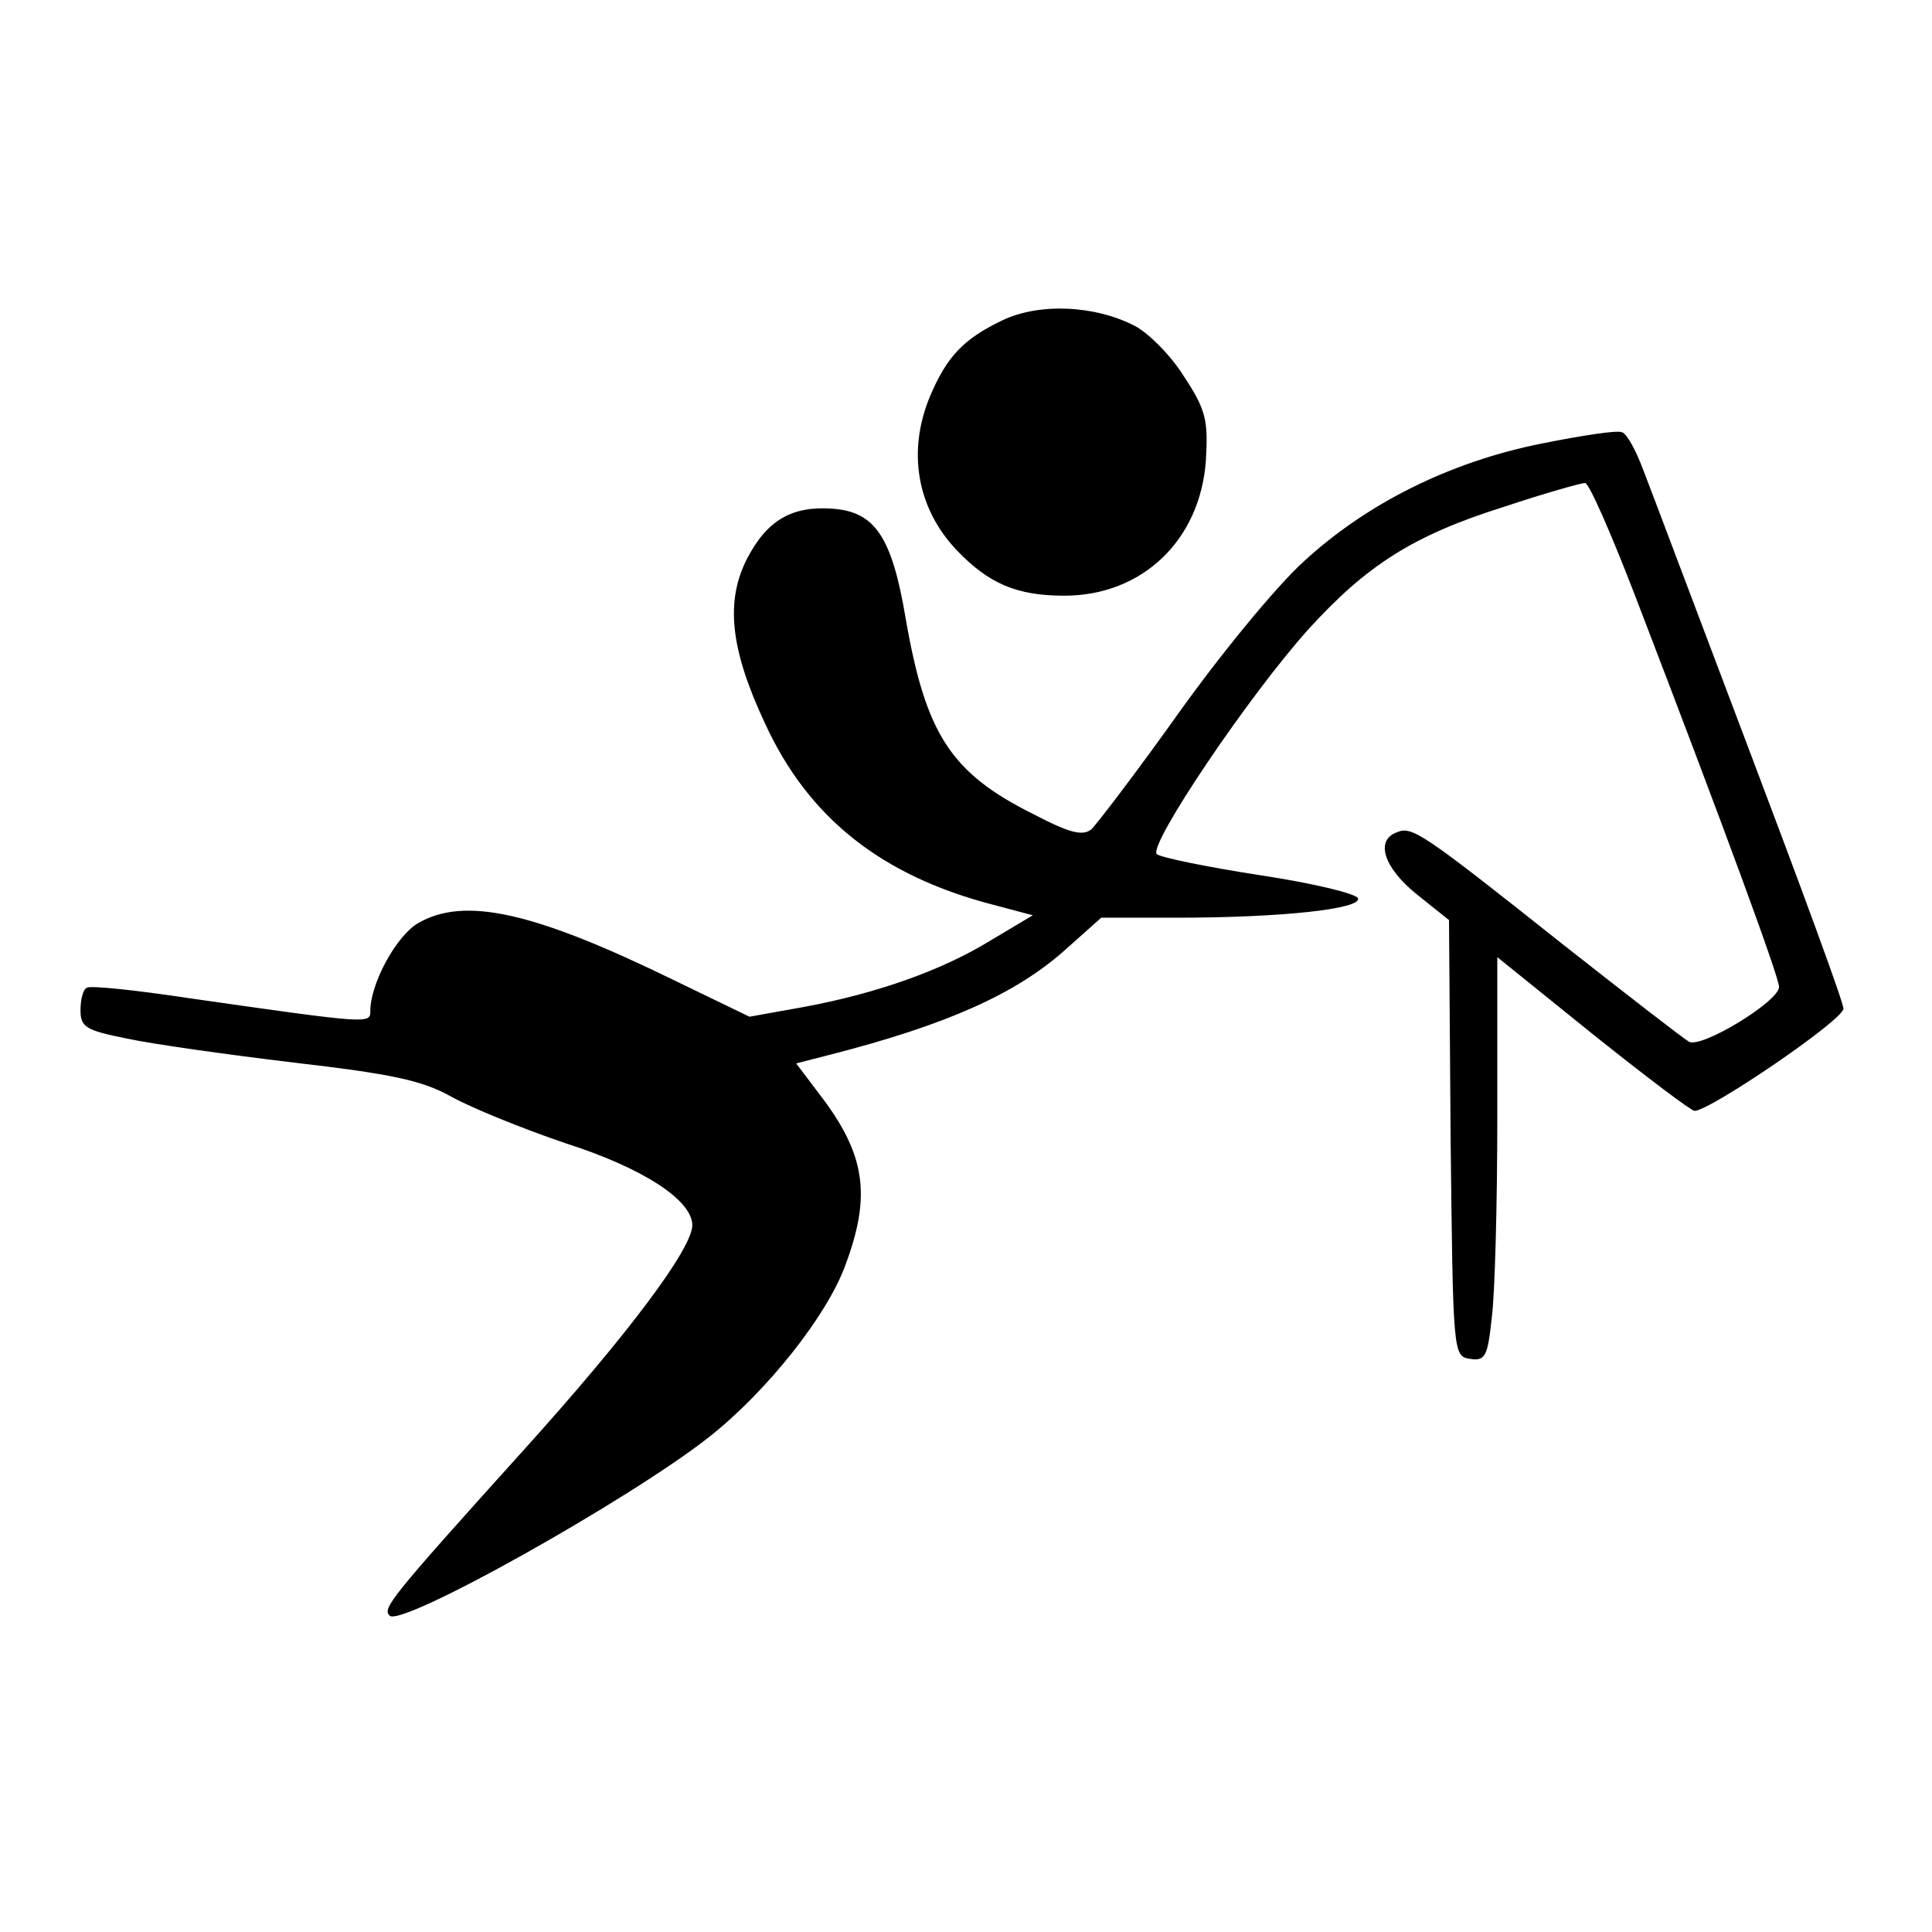 <?xml version="1.0" standalone="no"?>
<!DOCTYPE svg PUBLIC "-//W3C//DTD SVG 20010904//EN"
 "http://www.w3.org/TR/2001/REC-SVG-20010904/DTD/svg10.dtd">
<svg version="1.0" xmlns="http://www.w3.org/2000/svg"
 width="240pt" height="240pt" viewBox="0 0 240 240"
 preserveAspectRatio="xMidYMid meet">
<g transform="translate(0,240) scale(0.1,-0.1)"
fill="#000000" stroke="none">
<path d="M1245 2002 c-48 -23 -69 -45 -90 -95 -28 -68 -16 -138 33 -190 40
-42 75 -57 134 -57 97 0 169 69 176 168 3 50 0 63 -27 104 -16 26 -44 54 -61
63 -50 26 -119 29 -165 7z"/>
<path d="M1915 1849 c-115 -23 -218 -75 -296 -147 -34 -31 -103 -115 -155
-188 -52 -73 -101 -137 -108 -144 -11 -9 -27 -5 -73 19 -102 51 -133 99 -158
243 -17 101 -38 132 -90 136 -51 4 -82 -14 -107 -62 -27 -53 -21 -112 22 -204
54 -118 145 -190 284 -226 l49 -13 -52 -31 c-60 -37 -141 -66 -233 -83 l-67
-12 -93 45 c-174 85 -261 105 -319 71 -27 -16 -59 -75 -59 -109 0 -16 -1 -16
-225 16 -66 10 -123 16 -127 13 -5 -2 -8 -15 -8 -28 0 -21 7 -25 57 -35 32 -7
125 -20 208 -30 121 -14 159 -22 195 -42 25 -14 89 -40 142 -58 97 -31 158
-71 158 -102 0 -29 -80 -136 -211 -281 -166 -184 -174 -195 -165 -204 14 -15
298 144 397 222 71 56 146 150 169 213 33 88 25 139 -33 214 l-28 37 43 11
c144 37 229 75 290 129 l46 41 94 0 c131 0 229 11 225 24 -2 6 -57 19 -123 29
-65 10 -123 22 -127 26 -11 11 115 198 189 280 72 79 130 116 241 151 51 17
97 30 102 30 5 0 32 -62 61 -137 113 -294 180 -477 180 -489 0 -18 -97 -77
-112 -68 -7 4 -78 59 -158 122 -175 139 -186 146 -205 138 -27 -10 -16 -44 25
-77 l40 -32 2 -271 c3 -267 3 -271 24 -274 19 -3 22 3 27 50 4 29 7 142 7 251
l0 198 119 -96 c65 -52 122 -95 126 -95 19 0 185 113 185 127 0 8 -53 152
-117 321 -64 169 -123 326 -132 349 -9 24 -20 44 -26 46 -5 3 -50 -4 -100 -14z"/>
</g>
</svg>
